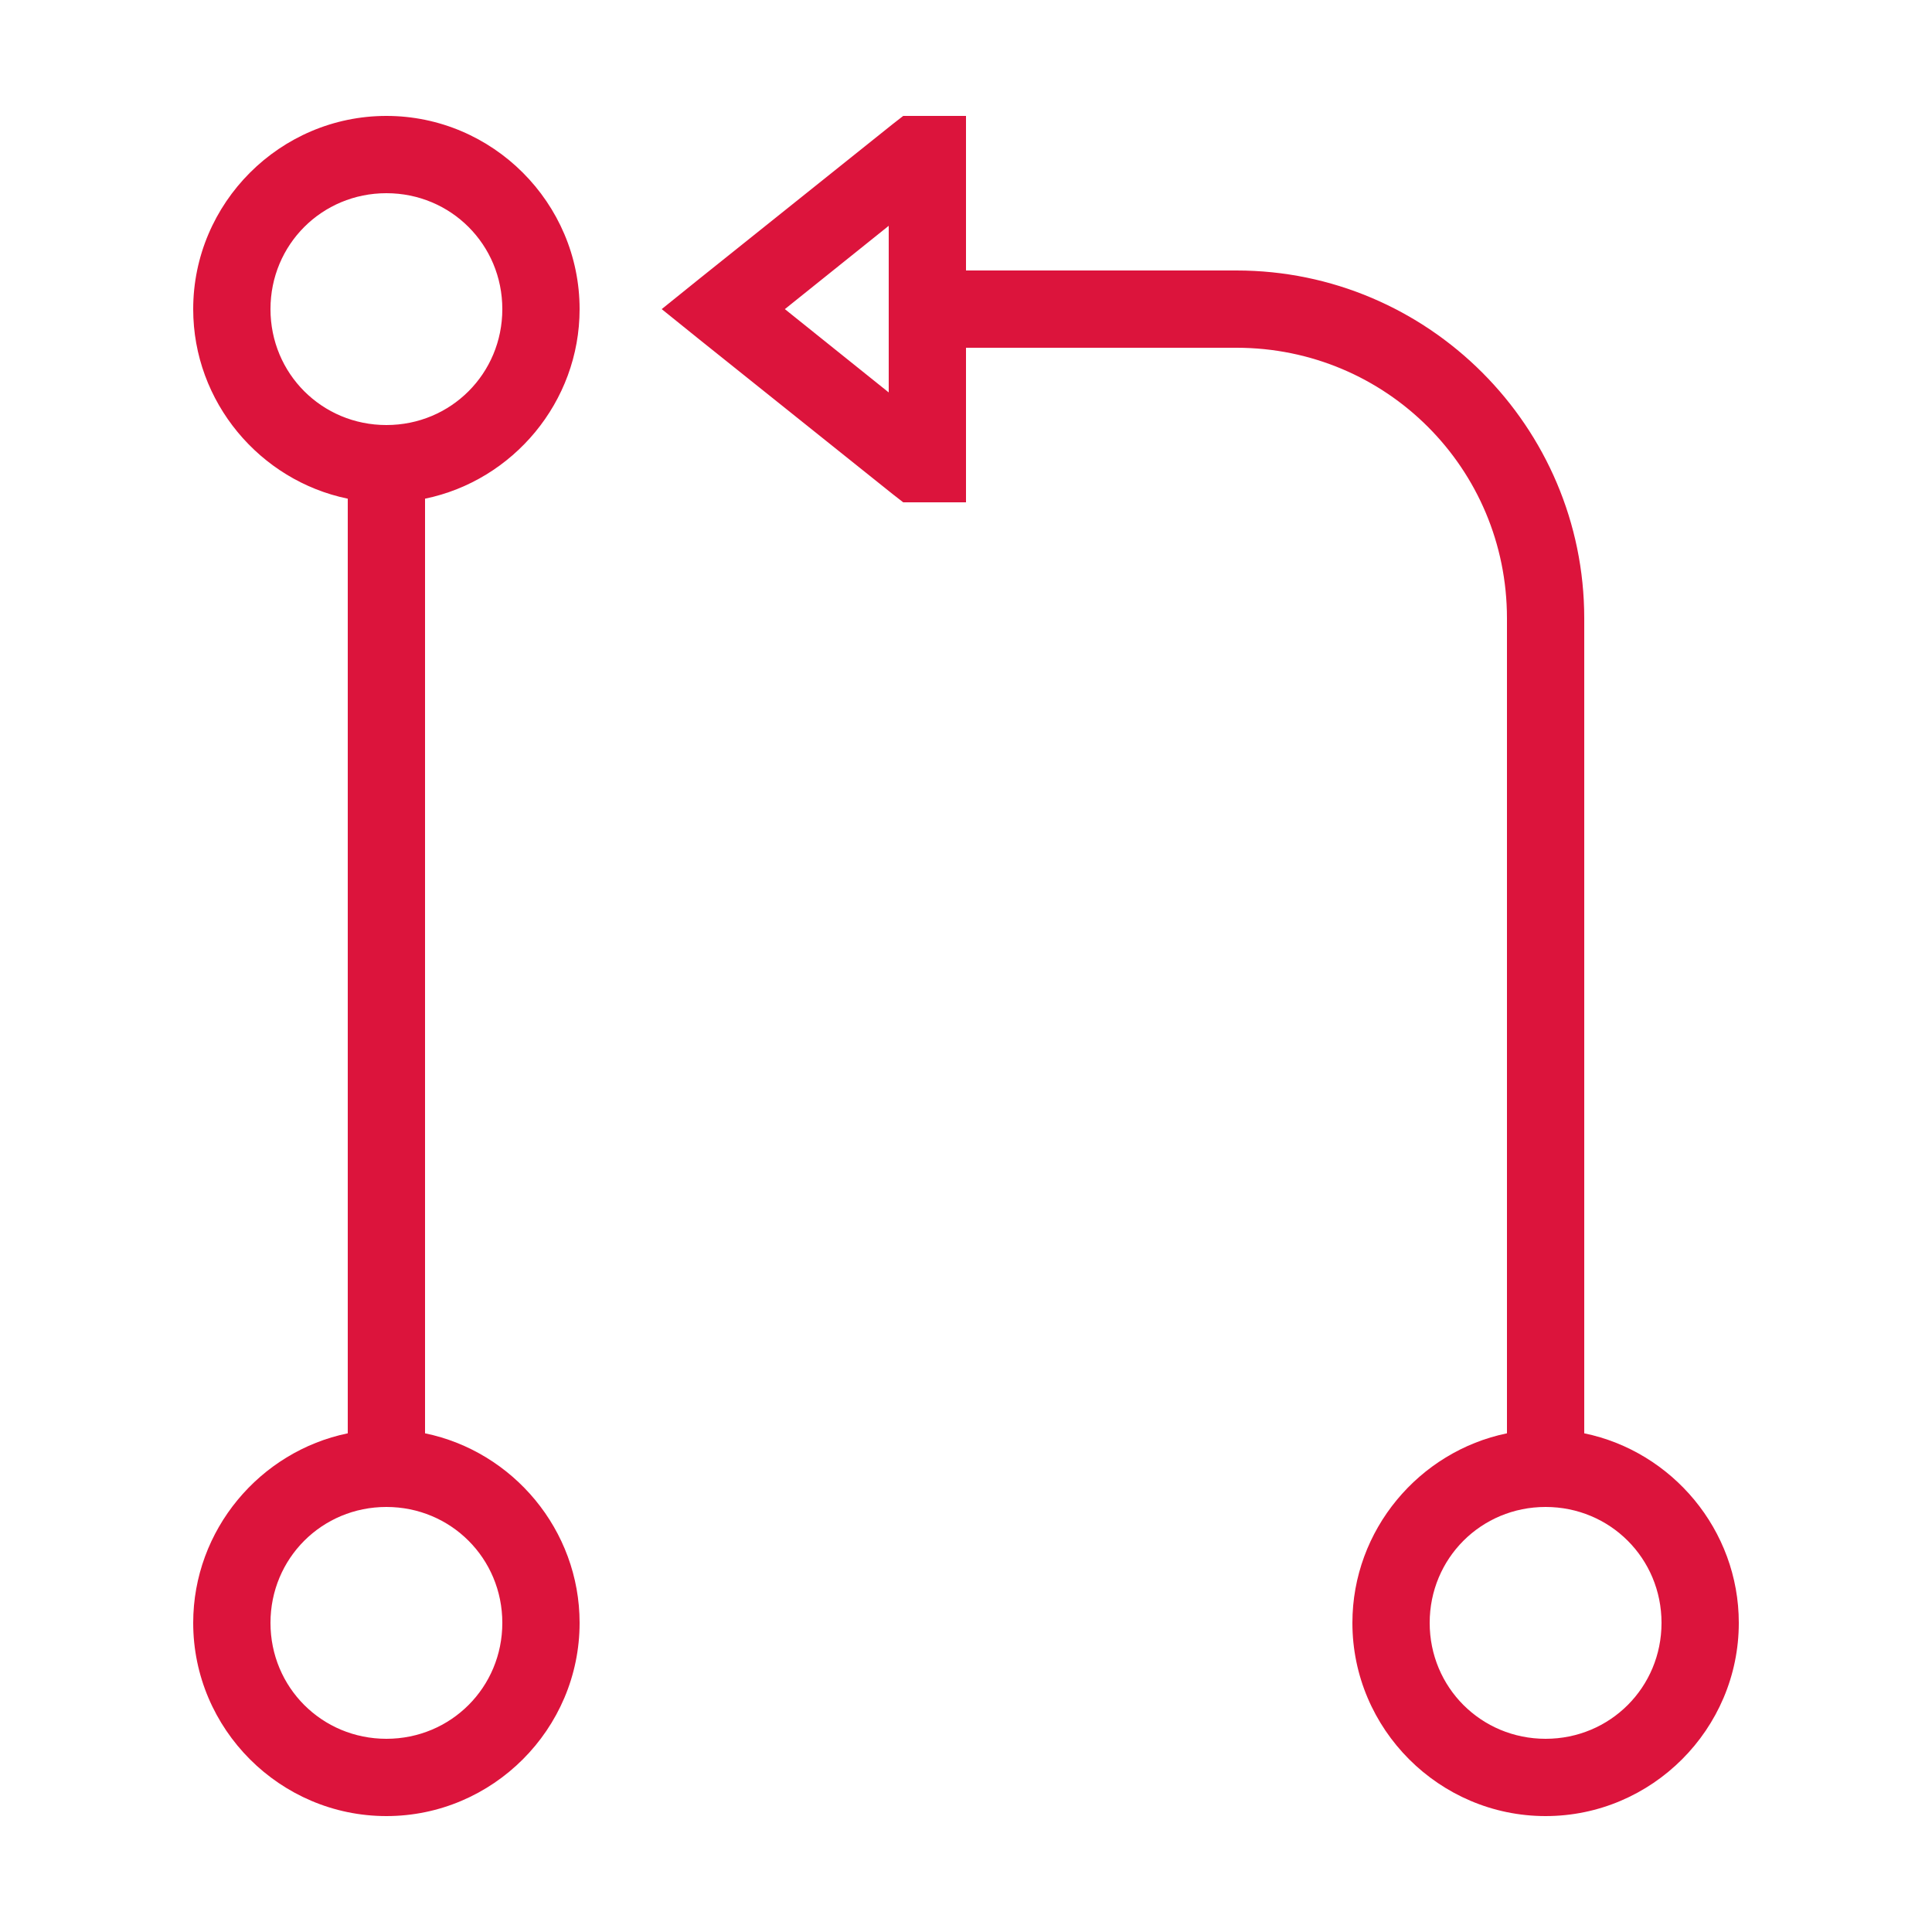 <?xml version="1.0"?>
<svg xmlns="http://www.w3.org/2000/svg" viewBox="0 0 50 50">
    <path fill="crimson" style="text-indent:0;text-align:start;line-height:normal;text-transform:none;block-progression:tb;-inkscape-font-specification:Sans" d="M 10 3 C 7.25 3 5 5.25 5 8 C 5 10.406 6.727 12.438 9 12.906 L 9 37.094 C 6.727 37.562 5 39.594 5 42 C 5 44.75 7.25 47 10 47 C 12.75 47 15 44.75 15 42 C 15 39.594 13.273 37.562 11 37.094 L 11 12.906 C 13.273 12.438 15 10.406 15 8 C 15 5.25 12.75 3 10 3 z M 23.375 3 L 23.094 3.219 L 18.094 7.219 L 17.125 8 L 18.094 8.781 L 23.094 12.781 L 23.375 13 L 23.719 13 L 24 13 L 25 13 L 25 12 L 25 9 L 32 9 C 35.877 9 39 12.123 39 16 L 39 37.094 C 36.727 37.562 35 39.594 35 42 C 35 44.75 37.25 47 40 47 C 42.75 47 45 44.75 45 42 C 45 39.594 43.273 37.562 41 37.094 L 41 16 C 41 11.041 36.959 7 32 7 L 25 7 L 25 4 L 25 3 L 24 3 L 23.719 3 L 23.375 3 z M 10 5 C 11.669 5 13 6.331 13 8 C 13 9.669 11.669 11 10 11 C 8.331 11 7 9.669 7 8 C 7 6.331 8.331 5 10 5 z M 23 5.844 L 23 10.156 L 20.312 8 L 23 5.844 z M 10 39 C 11.669 39 13 40.331 13 42 C 13 43.669 11.669 45 10 45 C 8.331 45 7 43.669 7 42 C 7 40.331 8.331 39 10 39 z M 40 39 C 41.669 39 43 40.331 43 42 C 43 43.669 41.669 45 40 45 C 38.331 45 37 43.669 37 42 C 37 40.331 38.331 39 40 39 z"/>
</svg>
